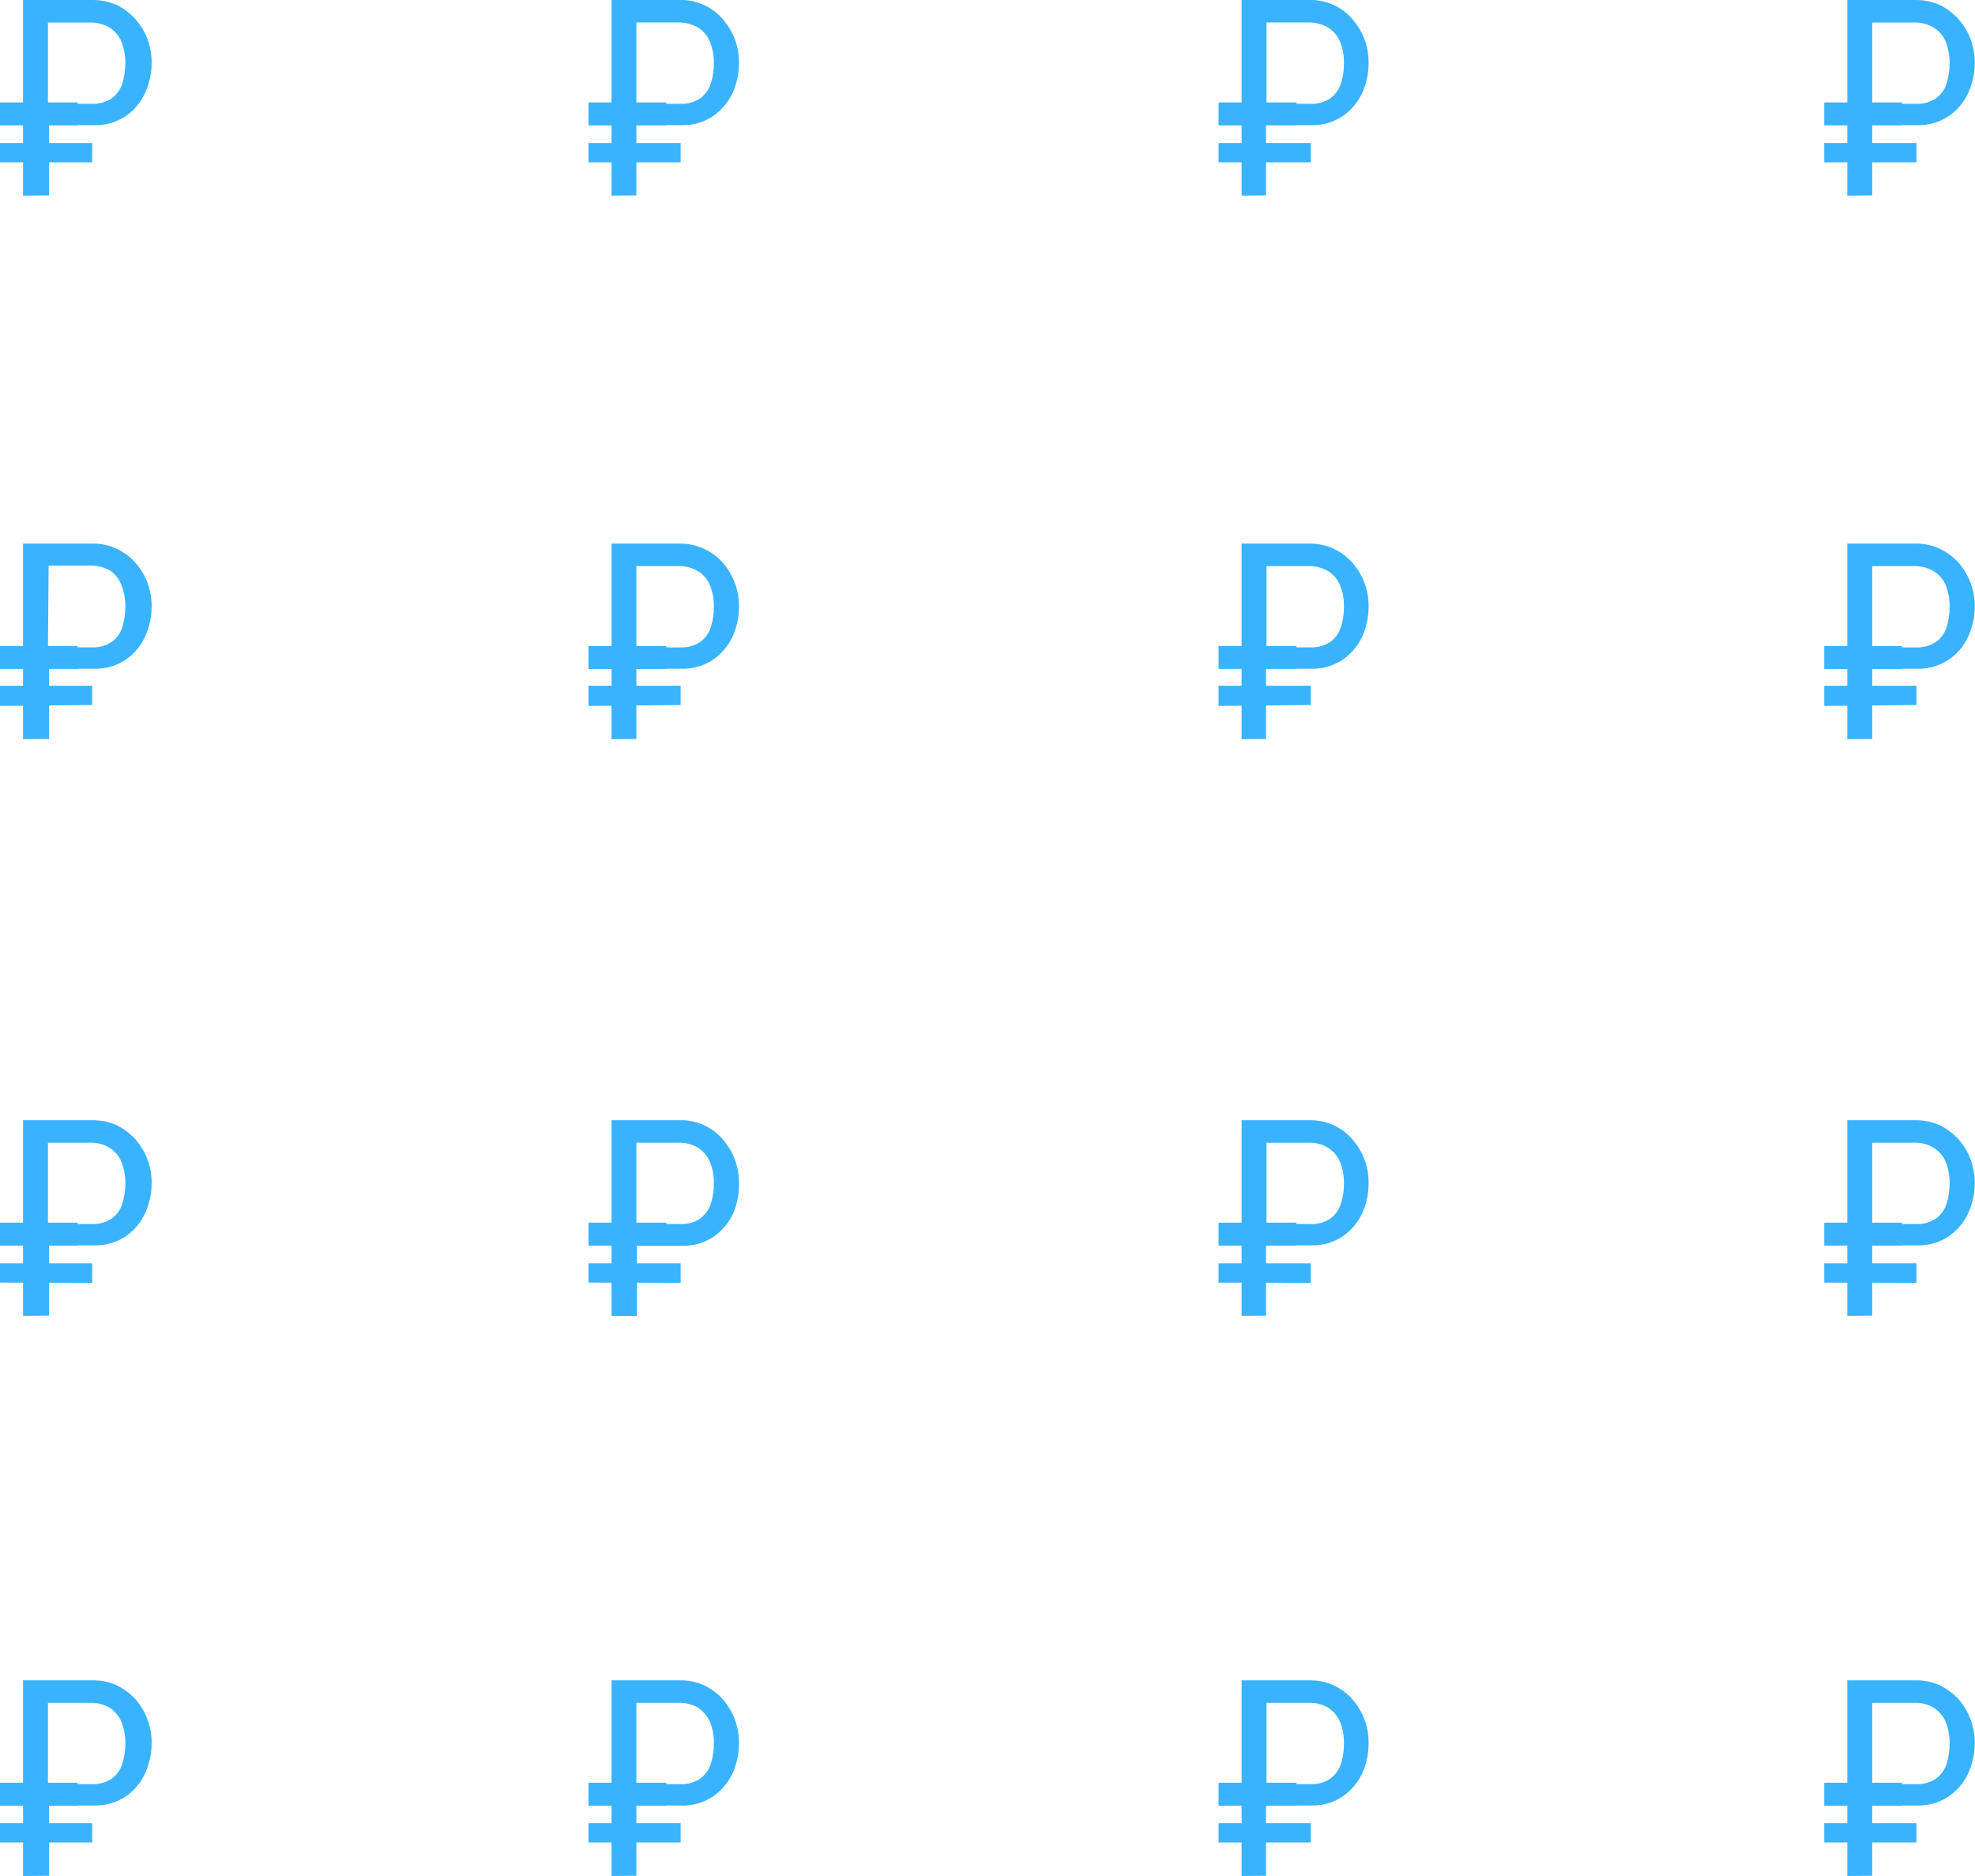 <svg width="160" height="152" viewBox="0 0 160 152" fill="none" xmlns="http://www.w3.org/2000/svg">
<g clip-path="url(#clip0_144_17106)">
<path d="M0 10.16V8.299H6.292V10.16H0ZM0 13.156V11.593H7.469V13.156H0ZM1.867 15.854V0H7.469C8.171 -0.009 8.866 0.137 9.504 0.428C10.077 0.722 10.59 1.119 11.016 1.601C11.425 2.081 11.748 2.629 11.969 3.219C12.176 3.818 12.283 4.447 12.286 5.08C12.287 5.934 12.102 6.779 11.745 7.555C11.4 8.305 10.858 8.947 10.176 9.416C9.414 9.918 8.513 10.171 7.599 10.141H3.977V15.835L1.867 15.854ZM3.884 8.411H7.394C7.982 8.443 8.564 8.287 9.056 7.964C9.464 7.662 9.765 7.239 9.915 6.755C10.075 6.217 10.157 5.66 10.158 5.099C10.159 4.527 10.058 3.96 9.859 3.424C9.671 2.944 9.339 2.534 8.906 2.252C8.405 1.953 7.828 1.805 7.245 1.824H3.884V8.411Z" fill="#3AB3FE"/>
<path d="M47.672 10.159V8.299H53.983V10.159H47.672ZM47.672 13.155V11.592H55.141V13.155H47.672ZM49.539 15.853V-0H55.047C55.722 -0.019 56.392 0.115 57.006 0.392C57.621 0.669 58.164 1.082 58.595 1.6C59.004 2.081 59.326 2.628 59.547 3.219C59.763 3.815 59.871 4.445 59.865 5.08C59.872 5.932 59.694 6.777 59.342 7.554C58.983 8.301 58.436 8.942 57.755 9.415C56.999 9.917 56.105 10.171 55.197 10.141H51.556V15.834L49.539 15.853ZM51.556 8.41H55.085C55.666 8.443 56.243 8.286 56.728 7.964C57.136 7.662 57.437 7.238 57.587 6.754C57.756 6.219 57.838 5.66 57.829 5.098C57.84 4.526 57.739 3.957 57.531 3.424C57.343 2.944 57.011 2.534 56.578 2.251C56.078 1.951 55.5 1.802 54.916 1.823H51.556V8.41Z" fill="#3AB3FE"/>
<path d="M98.719 10.159V8.299H105.03V10.159H98.719ZM98.719 13.155V11.592H106.188V13.155H98.719ZM100.586 15.853V-0H106.057C106.731 -0.019 107.401 0.115 108.016 0.392C108.631 0.669 109.174 1.082 109.604 1.6C110.013 2.081 110.336 2.628 110.557 3.219C110.773 3.815 110.88 4.445 110.874 5.08C110.881 5.932 110.703 6.777 110.351 7.554C109.993 8.301 109.446 8.942 108.764 9.415C108.009 9.917 107.114 10.171 106.206 10.141H102.565V15.834L100.586 15.853ZM102.602 8.41H106.132C106.713 8.443 107.29 8.286 107.775 7.964C108.183 7.662 108.484 7.238 108.634 6.754C108.803 6.219 108.885 5.66 108.876 5.098C108.887 4.526 108.786 3.957 108.578 3.424C108.39 2.944 108.057 2.534 107.625 2.251C107.125 1.951 106.547 1.802 105.963 1.823H102.602V8.41Z" fill="#3AB3FE"/>
<path d="M147.789 10.16V8.299H154.082V10.16H147.789ZM147.789 13.156V11.593H155.258V13.156H147.789ZM149.656 15.854V0H155.164C155.866 -0.009 156.562 0.137 157.2 0.428C157.773 0.722 158.286 1.119 158.712 1.601C159.121 2.081 159.443 2.629 159.664 3.219C159.871 3.818 159.979 4.447 159.982 5.08C159.983 5.934 159.798 6.779 159.44 7.555C159.094 8.309 158.545 8.954 157.853 9.416C157.099 9.92 156.203 10.174 155.295 10.141H151.673V15.835L149.656 15.854ZM151.673 8.411H155.183C155.771 8.443 156.353 8.287 156.845 7.964C157.253 7.662 157.554 7.239 157.704 6.755C157.864 6.217 157.946 5.66 157.947 5.099C157.948 4.527 157.847 3.96 157.648 3.424C157.46 2.939 157.119 2.528 156.677 2.252C156.184 1.951 155.612 1.802 155.034 1.824H151.673V8.411Z" fill="#3AB3FE"/>
<path d="M0 54.201V52.34H6.292V54.201H0ZM0 57.197V55.559H7.469V57.123L0 57.197ZM1.867 59.895V44.042H7.469C8.173 44.029 8.87 44.182 9.504 44.488C10.08 44.769 10.594 45.161 11.016 45.642C11.43 46.127 11.752 46.681 11.969 47.279C12.18 47.877 12.287 48.506 12.286 49.14C12.285 49.988 12.1 50.826 11.745 51.596C11.4 52.346 10.858 52.989 10.176 53.457C9.414 53.959 8.513 54.213 7.599 54.183H3.977V59.876L1.867 59.895ZM3.884 52.452H7.394C7.982 52.485 8.564 52.328 9.056 52.006C9.468 51.708 9.77 51.282 9.915 50.796C10.075 50.265 10.157 49.713 10.158 49.159C10.161 48.581 10.059 48.008 9.859 47.465C9.693 46.98 9.38 46.557 8.963 46.256C8.461 45.958 7.884 45.809 7.301 45.828H3.94L3.884 52.452Z" fill="#3AB3FE"/>
<path d="M47.672 54.203V52.343H53.983V54.203H47.672ZM47.672 57.199V55.562H55.141V57.124L47.672 57.199ZM49.539 59.897V44.044H55.047C55.752 44.031 56.449 44.184 57.083 44.49C57.665 44.761 58.181 45.155 58.595 45.644C59.008 46.129 59.331 46.683 59.547 47.281C59.766 47.877 59.874 48.508 59.865 49.142C59.87 49.989 59.691 50.827 59.342 51.598C58.983 52.345 58.436 52.986 57.755 53.459C56.999 53.961 56.105 54.215 55.197 54.184H51.556V59.878L49.539 59.897ZM51.556 52.454H55.085C55.666 52.487 56.243 52.33 56.728 52.008C57.14 51.709 57.442 51.284 57.587 50.798C57.756 50.269 57.838 49.716 57.829 49.161C57.842 48.582 57.74 48.007 57.531 47.467C57.343 46.987 57.011 46.578 56.578 46.295C56.078 45.995 55.5 45.846 54.916 45.867H51.556V52.454Z" fill="#3AB3FE"/>
<path d="M98.719 54.201V52.34H105.03V54.201H98.719ZM98.719 57.197V55.559H106.188V57.123L98.719 57.197ZM100.586 59.895V44.042H106.057C106.761 44.029 107.459 44.182 108.092 44.488C108.674 44.759 109.19 45.153 109.604 45.642C110.018 46.127 110.34 46.681 110.557 47.279C110.776 47.875 110.883 48.506 110.874 49.14C110.879 49.987 110.701 50.825 110.351 51.596C109.993 52.343 109.446 52.984 108.764 53.457C108.009 53.959 107.114 54.213 106.206 54.183H102.565V59.876L100.586 59.895ZM102.602 52.452H106.132C106.713 52.485 107.29 52.328 107.775 52.006C108.187 51.708 108.488 51.282 108.634 50.796C108.803 50.267 108.885 49.714 108.876 49.159C108.889 48.58 108.787 48.005 108.578 47.465C108.39 46.986 108.057 46.576 107.625 46.293C107.125 45.993 106.547 45.844 105.963 45.865H102.602V52.452Z" fill="#3AB3FE"/>
<path d="M147.789 54.203V52.343H154.082V54.203H147.789ZM147.789 57.199V55.562H155.258V57.124L147.789 57.199ZM149.656 59.897V44.044H155.164C155.869 44.031 156.566 44.184 157.2 44.49C157.776 44.771 158.29 45.163 158.712 45.644C159.125 46.129 159.448 46.683 159.664 47.281C159.875 47.879 159.983 48.508 159.982 49.142C159.981 49.99 159.796 50.828 159.44 51.598C159.094 52.353 158.545 52.997 157.853 53.459C157.099 53.963 156.203 54.217 155.295 54.184H151.673V59.878L149.656 59.897ZM151.673 52.454H155.183C155.771 52.487 156.353 52.33 156.845 52.008C157.257 51.709 157.559 51.284 157.704 50.798C157.864 50.267 157.946 49.715 157.947 49.161C157.95 48.583 157.848 48.009 157.648 47.467C157.46 46.982 157.119 46.571 156.677 46.295C156.184 45.994 155.612 45.845 155.034 45.867H151.673V52.454Z" fill="#3AB3FE"/>
<path d="M0 100.924V99.063H6.292V100.924H0ZM0 103.919V102.356H7.469V103.938L0 103.919ZM1.867 106.617V90.764H7.469C8.171 90.754 8.866 90.9 9.504 91.192C10.077 91.486 10.59 91.883 11.016 92.364C11.425 92.845 11.748 93.393 11.969 93.983C12.176 94.582 12.283 95.21 12.286 95.844C12.287 96.698 12.102 97.542 11.745 98.319C11.4 99.068 10.858 99.711 10.176 100.179C9.414 100.682 8.513 100.935 7.599 100.905H3.977V106.599L1.867 106.617ZM3.884 99.174H7.394C7.982 99.207 8.564 99.05 9.056 98.728C9.464 98.426 9.765 98.002 9.915 97.519C10.075 96.981 10.157 96.423 10.158 95.862C10.161 95.291 10.06 94.723 9.859 94.188C9.671 93.708 9.339 93.298 8.906 93.016C8.409 92.709 7.829 92.559 7.245 92.588H3.884V99.174Z" fill="#3AB3FE"/>
<path d="M47.672 100.923V99.062H53.983V100.923H47.672ZM47.672 103.919V102.356H55.141V103.937L47.672 103.919ZM49.539 106.617V90.763H55.047C55.722 90.744 56.392 90.879 57.006 91.156C57.621 91.433 58.164 91.846 58.595 92.364C59.004 92.844 59.326 93.392 59.547 93.983C59.763 94.579 59.871 95.209 59.865 95.843C59.889 96.706 59.723 97.563 59.379 98.355C59.021 99.102 58.474 99.743 57.792 100.216C57.036 100.718 56.142 100.972 55.234 100.942H51.593V106.635L49.539 106.617ZM51.556 99.174H55.085C55.666 99.206 56.243 99.05 56.728 98.727C57.136 98.425 57.437 98.002 57.587 97.518C57.756 96.982 57.838 96.423 57.829 95.862C57.842 95.289 57.74 94.72 57.531 94.187C57.343 93.707 57.011 93.297 56.578 93.015C56.082 92.706 55.501 92.556 54.916 92.587H51.556V99.174Z" fill="#3AB3FE"/>
<path d="M98.719 100.925V99.064H105.03V100.925H98.719ZM98.719 103.921V102.358H106.188V103.939L98.719 103.921ZM100.586 106.619V90.766H106.057C106.731 90.746 107.401 90.88 108.016 91.158C108.631 91.435 109.174 91.848 109.604 92.366C110.013 92.846 110.336 93.394 110.557 93.984C110.773 94.581 110.88 95.211 110.874 95.845C110.881 96.698 110.703 97.542 110.351 98.32C109.993 99.067 109.446 99.708 108.764 100.181C108.009 100.683 107.114 100.936 106.206 100.906H102.565V106.6L100.586 106.619ZM102.602 99.176H106.132C106.713 99.208 107.29 99.052 107.775 98.729C108.183 98.427 108.484 98.004 108.634 97.52C108.803 96.984 108.885 96.425 108.876 95.864C108.889 95.291 108.787 94.722 108.578 94.189C108.39 93.709 108.057 93.299 107.625 93.017C107.128 92.708 106.548 92.558 105.963 92.589H102.602V99.176Z" fill="#3AB3FE"/>
<path d="M147.789 100.924V99.063H154.082V100.924H147.789ZM147.789 103.919V102.356H155.258V103.938L147.789 103.919ZM149.656 106.617V90.764H155.164C155.866 90.754 156.562 90.9 157.2 91.192C157.773 91.486 158.286 91.883 158.712 92.364C159.121 92.845 159.443 93.393 159.664 93.983C159.871 94.582 159.979 95.21 159.982 95.844C159.983 96.698 159.798 97.542 159.44 98.319C159.094 99.073 158.545 99.717 157.853 100.179C157.099 100.684 156.203 100.938 155.295 100.905H151.673V106.599L149.656 106.617ZM151.673 99.174H155.183C155.771 99.207 156.353 99.05 156.845 98.728C157.253 98.426 157.554 98.002 157.704 97.519C157.864 96.981 157.946 96.423 157.947 95.862C157.95 95.291 157.849 94.723 157.648 94.188C157.46 93.703 157.119 93.291 156.677 93.016C156.187 92.707 155.613 92.557 155.034 92.588H151.673V99.174Z" fill="#3AB3FE"/>
<path d="M0 146.306V144.445H6.292V146.306H0ZM0 149.283V147.72H7.469V149.283H0ZM1.867 151.999V136.146H7.469C8.172 136.127 8.869 136.274 9.504 136.574C10.076 136.861 10.589 137.252 11.016 137.728C11.43 138.213 11.752 138.767 11.969 139.365C12.18 139.963 12.287 140.592 12.286 141.226C12.285 142.08 12.1 142.924 11.745 143.701C11.4 144.45 10.858 145.093 10.176 145.561C9.414 146.064 8.513 146.317 7.599 146.287H3.977V151.981L1.867 151.999ZM3.884 144.557H7.394C7.982 144.589 8.564 144.433 9.056 144.11C9.464 143.808 9.765 143.384 9.915 142.901C10.075 142.363 10.157 141.805 10.158 141.244C10.161 140.667 10.059 140.093 9.859 139.551C9.661 139.077 9.331 138.67 8.906 138.379C8.403 138.087 7.827 137.945 7.245 137.97H3.884V144.557Z" fill="#3AB3FE"/>
<path d="M47.672 146.306V144.445H53.983V146.306H47.672ZM47.672 149.283V147.72H55.141V149.283H47.672ZM49.539 151.999V136.146H55.047C55.75 136.127 56.447 136.274 57.083 136.574C57.661 136.851 58.176 137.244 58.595 137.728C59.008 138.213 59.331 138.767 59.547 139.365C59.766 139.961 59.874 140.592 59.865 141.226C59.87 142.079 59.691 142.922 59.342 143.701C58.983 144.447 58.436 145.088 57.755 145.561C56.999 146.063 56.105 146.317 55.197 146.287H51.556V151.981L49.539 151.999ZM51.556 144.557H55.085C55.666 144.589 56.243 144.432 56.728 144.11C57.136 143.808 57.437 143.384 57.587 142.901C57.756 142.365 57.838 141.806 57.829 141.244C57.842 140.666 57.74 140.091 57.531 139.551C57.333 139.077 57.003 138.67 56.578 138.379C56.076 138.085 55.499 137.943 54.916 137.97H51.556V144.557Z" fill="#3AB3FE"/>
<path d="M98.719 146.306V144.445H105.03V146.306H98.719ZM98.719 149.283V147.72H106.188V149.283H98.719ZM100.586 151.999V136.146H106.057C106.76 136.127 107.457 136.274 108.092 136.574C108.67 136.851 109.185 137.244 109.604 137.728C110.018 138.213 110.34 138.767 110.557 139.365C110.776 139.961 110.883 140.592 110.874 141.226C110.879 142.079 110.701 142.922 110.351 143.701C109.993 144.447 109.446 145.088 108.764 145.561C108.009 146.063 107.114 146.317 106.206 146.287H102.565V151.981L100.586 151.999ZM102.602 144.557H106.132C106.713 144.589 107.29 144.432 107.775 144.11C108.183 143.808 108.484 143.384 108.634 142.901C108.803 142.365 108.885 141.806 108.876 141.244C108.889 140.666 108.787 140.091 108.578 139.551C108.38 139.077 108.049 138.67 107.625 138.379C107.123 138.085 106.546 137.943 105.963 137.97H102.602V144.557Z" fill="#3AB3FE"/>
<path d="M147.789 146.306V144.445H154.082V146.306H147.789ZM147.789 149.283V147.72H155.258V149.283H147.789ZM149.656 151.999V136.146H155.164C155.867 136.127 156.565 136.274 157.2 136.574C157.772 136.861 158.285 137.252 158.712 137.728C159.121 138.216 159.443 138.769 159.664 139.365C159.875 139.963 159.983 140.592 159.982 141.226C159.98 142.08 159.796 142.924 159.44 143.701C159.094 144.455 158.545 145.099 157.853 145.561C157.099 146.066 156.203 146.32 155.295 146.287H151.673V151.981L149.656 151.999ZM151.673 144.557H155.183C155.771 144.589 156.353 144.433 156.845 144.11C157.253 143.808 157.554 143.384 157.704 142.901C157.864 142.363 157.946 141.805 157.947 141.244C157.95 140.667 157.848 140.093 157.648 139.551C157.449 139.072 157.111 138.664 156.677 138.379C156.182 138.084 155.61 137.942 155.034 137.97H151.673V144.557Z" fill="#3AB3FE"/>
</g>
<defs>
<clipPath id="clip0_144_17106">
<rect width="160" height="152" fill="white"/>
</clipPath>
</defs>
</svg>
